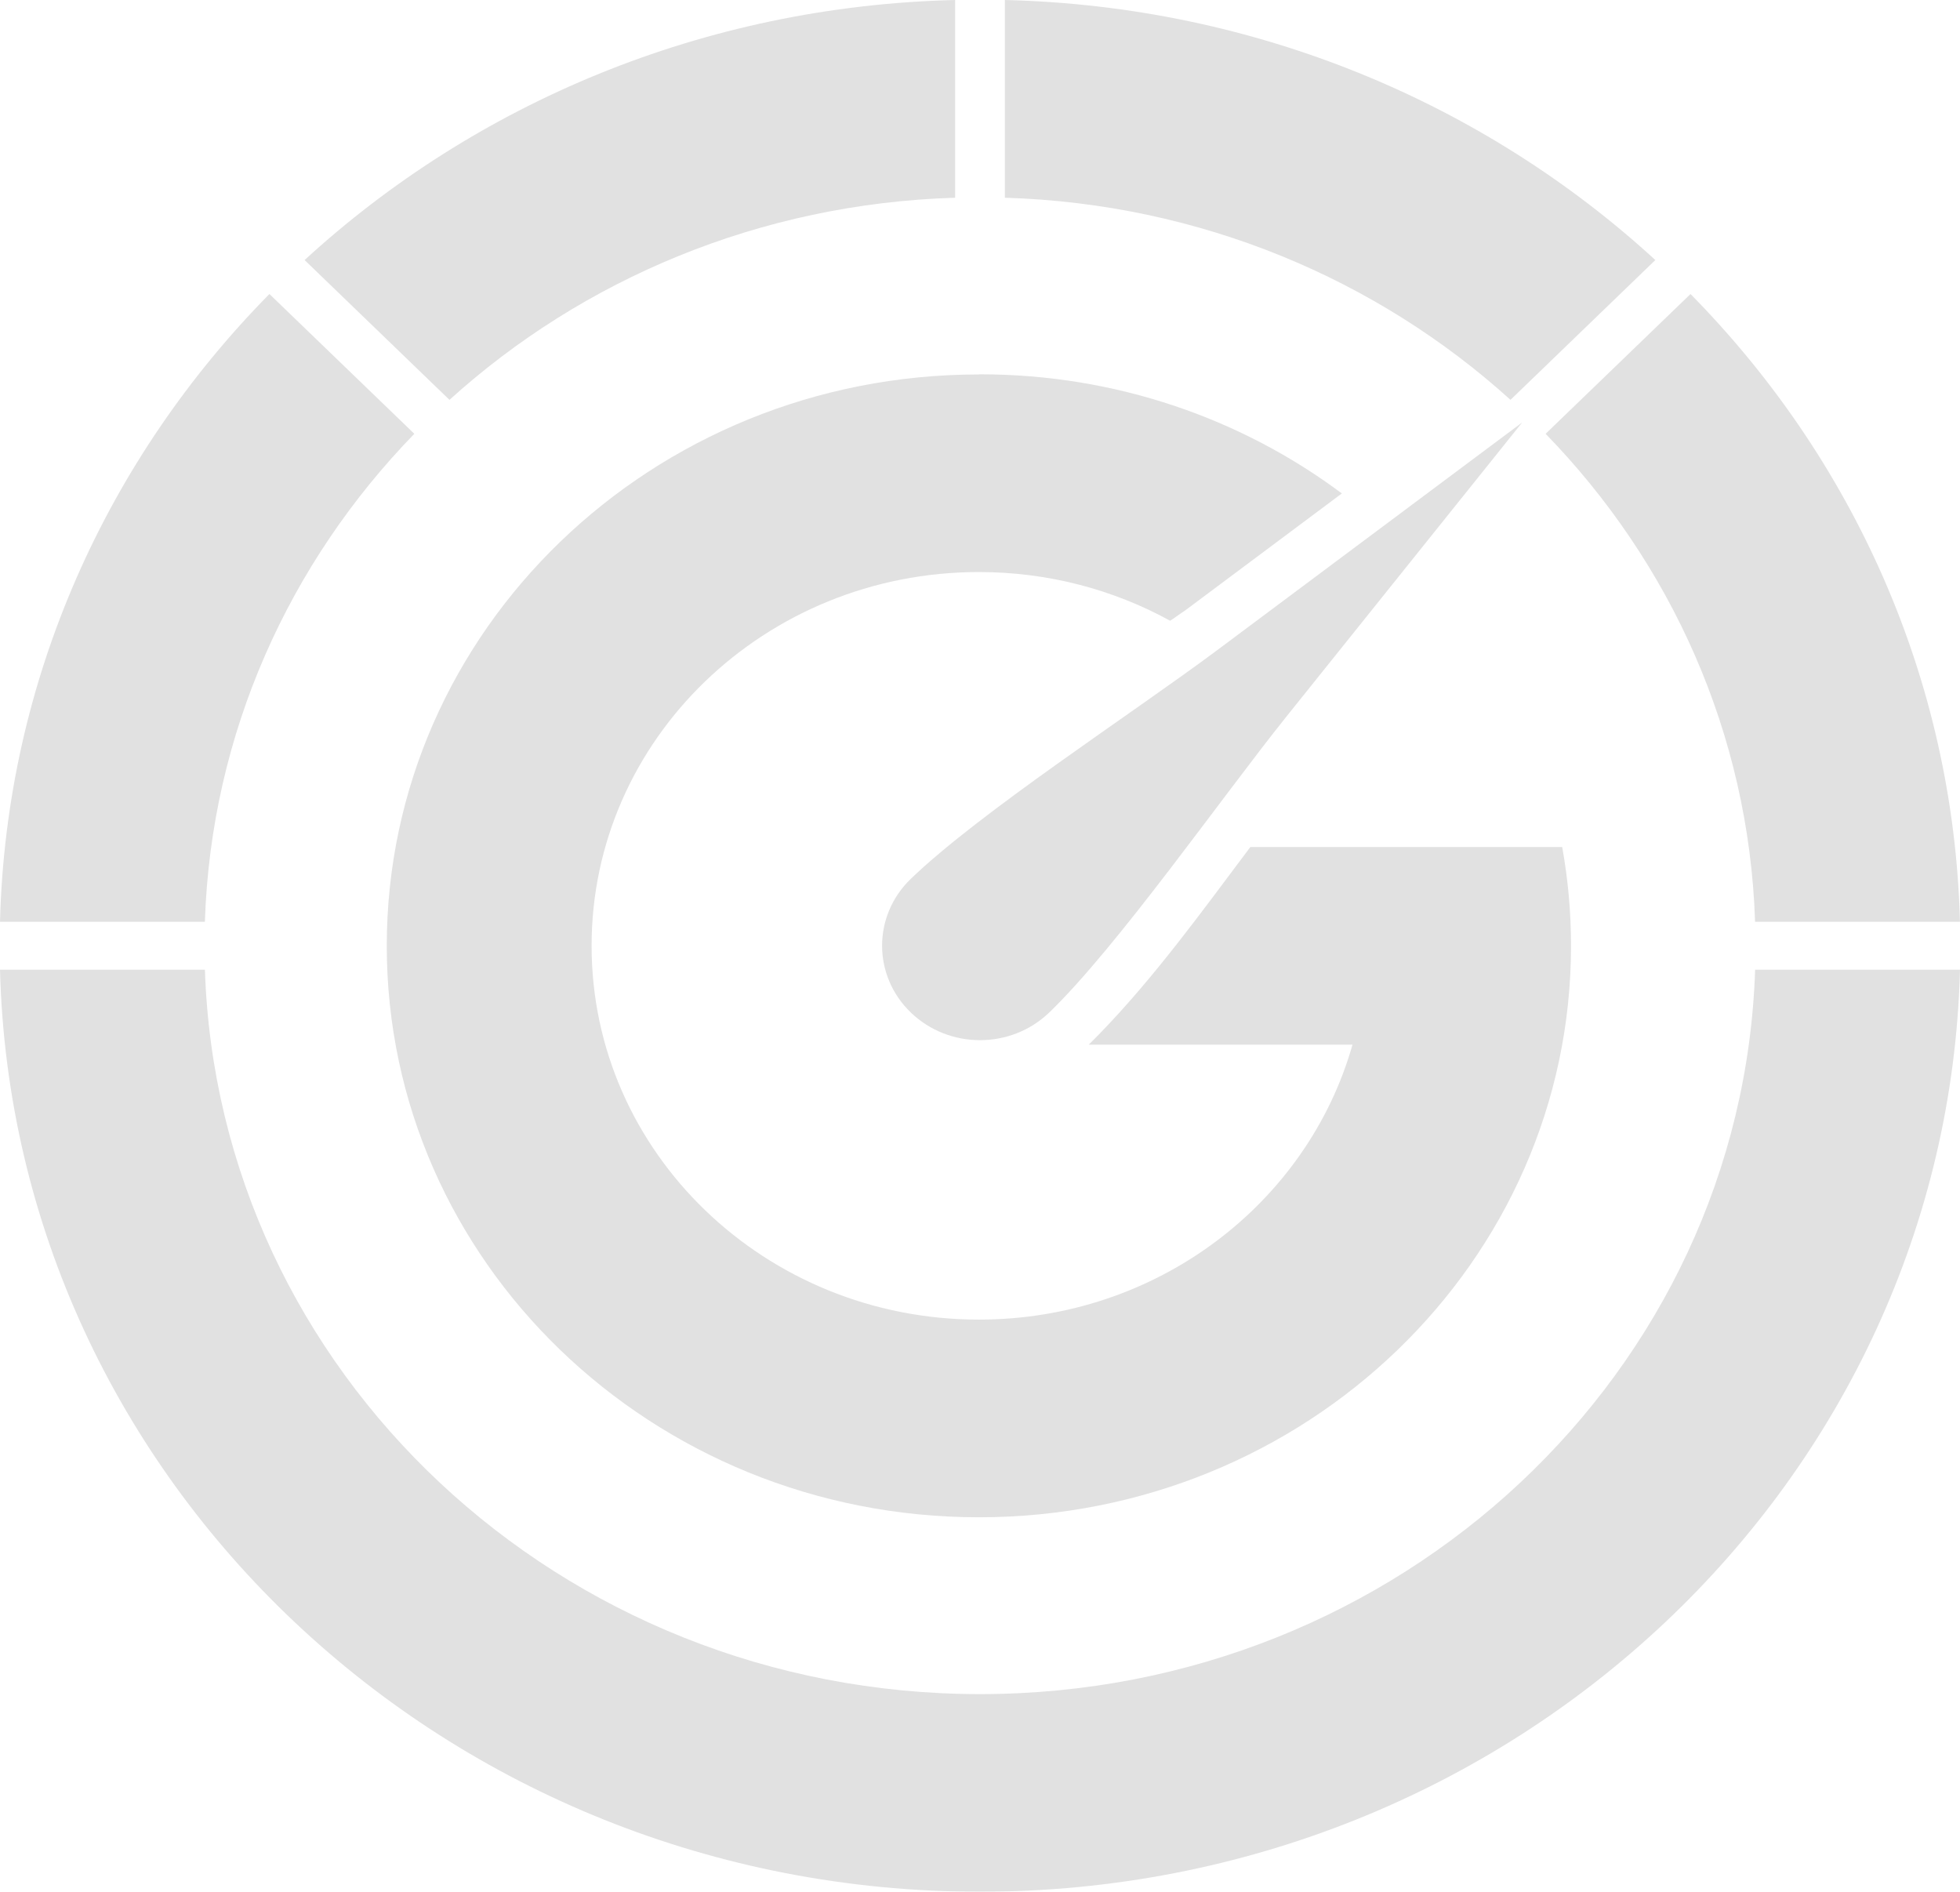 <svg xmlns="http://www.w3.org/2000/svg" viewBox="0 0 410.52 396.18">
    <g id="Layer_1" transform="matrix(1, 0, 0, 1, -315.315, -44.388)">
        <g class="cls-2" style="opacity: .12;" transform="matrix(1, 0, 0, 1, 315.315, 44.388)">
            <g>
                <path class="cls-1"
                    d="M219.76,212.05c14.3-13.8,36.1-45.03,49.64-61.93l26.8-33.43,22.62-28.22-29.24,21.83-34.64,25.86c-17.62,13.15-49.71,33.95-64.18,47.9-8.01,7.73-8.01,20.25,0,27.98,8.01,7.73,20.99,7.73,29,0Z"
                    style="fill-rule: evenodd;"></path>
                <path class="cls-1"
                    d="M205.26,78.39c28.54,0,54.83,9.31,75.79,24.95l-32.8,24.49-.05.03-.05.04-.05.03-.05.03-.05.04-.05.04-.05.03-.05.03-.05.04-.05.03h-.02s-.03.03-.03.03l-.05.04-.05.03-.05.04-.05.03-.05.03-.05.04-.05.03-.05.03-.05.04-.04.03h0s-.05.04-.05.04l-.05.03-.05.03-.05.04-.05.03-.05.03-.09.07-.05.04-.05.03h-.01s-.03.03-.03.03l-.05.04-.05.03-.05.03-.05.04-.05.03-.05.03-.05.04-.04.03-.05.04-.03.02h-.02s-.05.05-.05.05l-.05.04-.05.03-.05.03-.05.04-.05.03-.05.04-.05.03-.05.04-.05.03h0s-.05.03-.05.03l-.05.04-.05.03-.05.04-.05.03-.05.03-.05.04-.05.03-.05.04-.05.03h-.02s-.03.03-.03.03l-.05.03c-11.82-6.49-25.49-10.2-40.06-10.2-44.8,0-81.12,35.04-81.12,78.28s36.32,78.28,81.12,78.28c37.38,0,68.85-24.4,78.25-57.58h-55.25c.77-.75,1.52-1.51,2.27-2.28,11.61-11.95,21.62-25.85,31.58-39.11h65.32c1.22,6.72,1.85,13.64,1.85,20.7,0,66.09-55.53,119.67-124.02,119.67s-124.02-53.58-124.02-119.67,55.53-119.67,124.02-119.67h-.03Z"
                    style="fill-rule: evenodd;"></path>
                <path class="cls-1"
                    d="M205.26,354.79c-87.96,0-159.6-67.47-162.34-151.71H0c2.76,107.1,93.6,193.1,205.26,193.1s202.5-86,205.26-193.1h-42.91c-2.75,84.24-74.38,151.71-162.34,151.71h0Z"
                    style="fill-rule: evenodd;"></path>
                <path class="cls-1"
                    d="M0,193.04h42.91c1.29-39.49,17.72-75.3,43.87-102.19l-30.35-29.28C22.53,95.97,1.31,142.12,0,193.04h0Z"
                    style="fill-rule: evenodd;"></path>
                <path class="cls-1"
                    d="M63.8,54.46l30.34,29.28c27.87-25.23,64.98-41.09,105.91-42.33V0c-52.77,1.27-100.59,21.74-136.25,54.46Z"
                    style="fill-rule: evenodd;"></path>
                <path class="cls-1"
                    d="M210.47,0v41.41c40.92,1.24,78.03,17.09,105.9,42.33l30.34-29.28C311.06,21.75,263.24,1.27,210.47,0h0Z"
                    style="fill-rule: evenodd;"></path>
                <path class="cls-1"
                    d="M354.08,61.57l-30.35,29.28c26.15,26.9,42.58,62.7,43.87,102.19h42.91c-1.31-50.92-22.53-97.07-56.44-131.47h0Z"
                    style="fill-rule: evenodd;"></path>
            </g>
        </g>
    </g>
</svg>